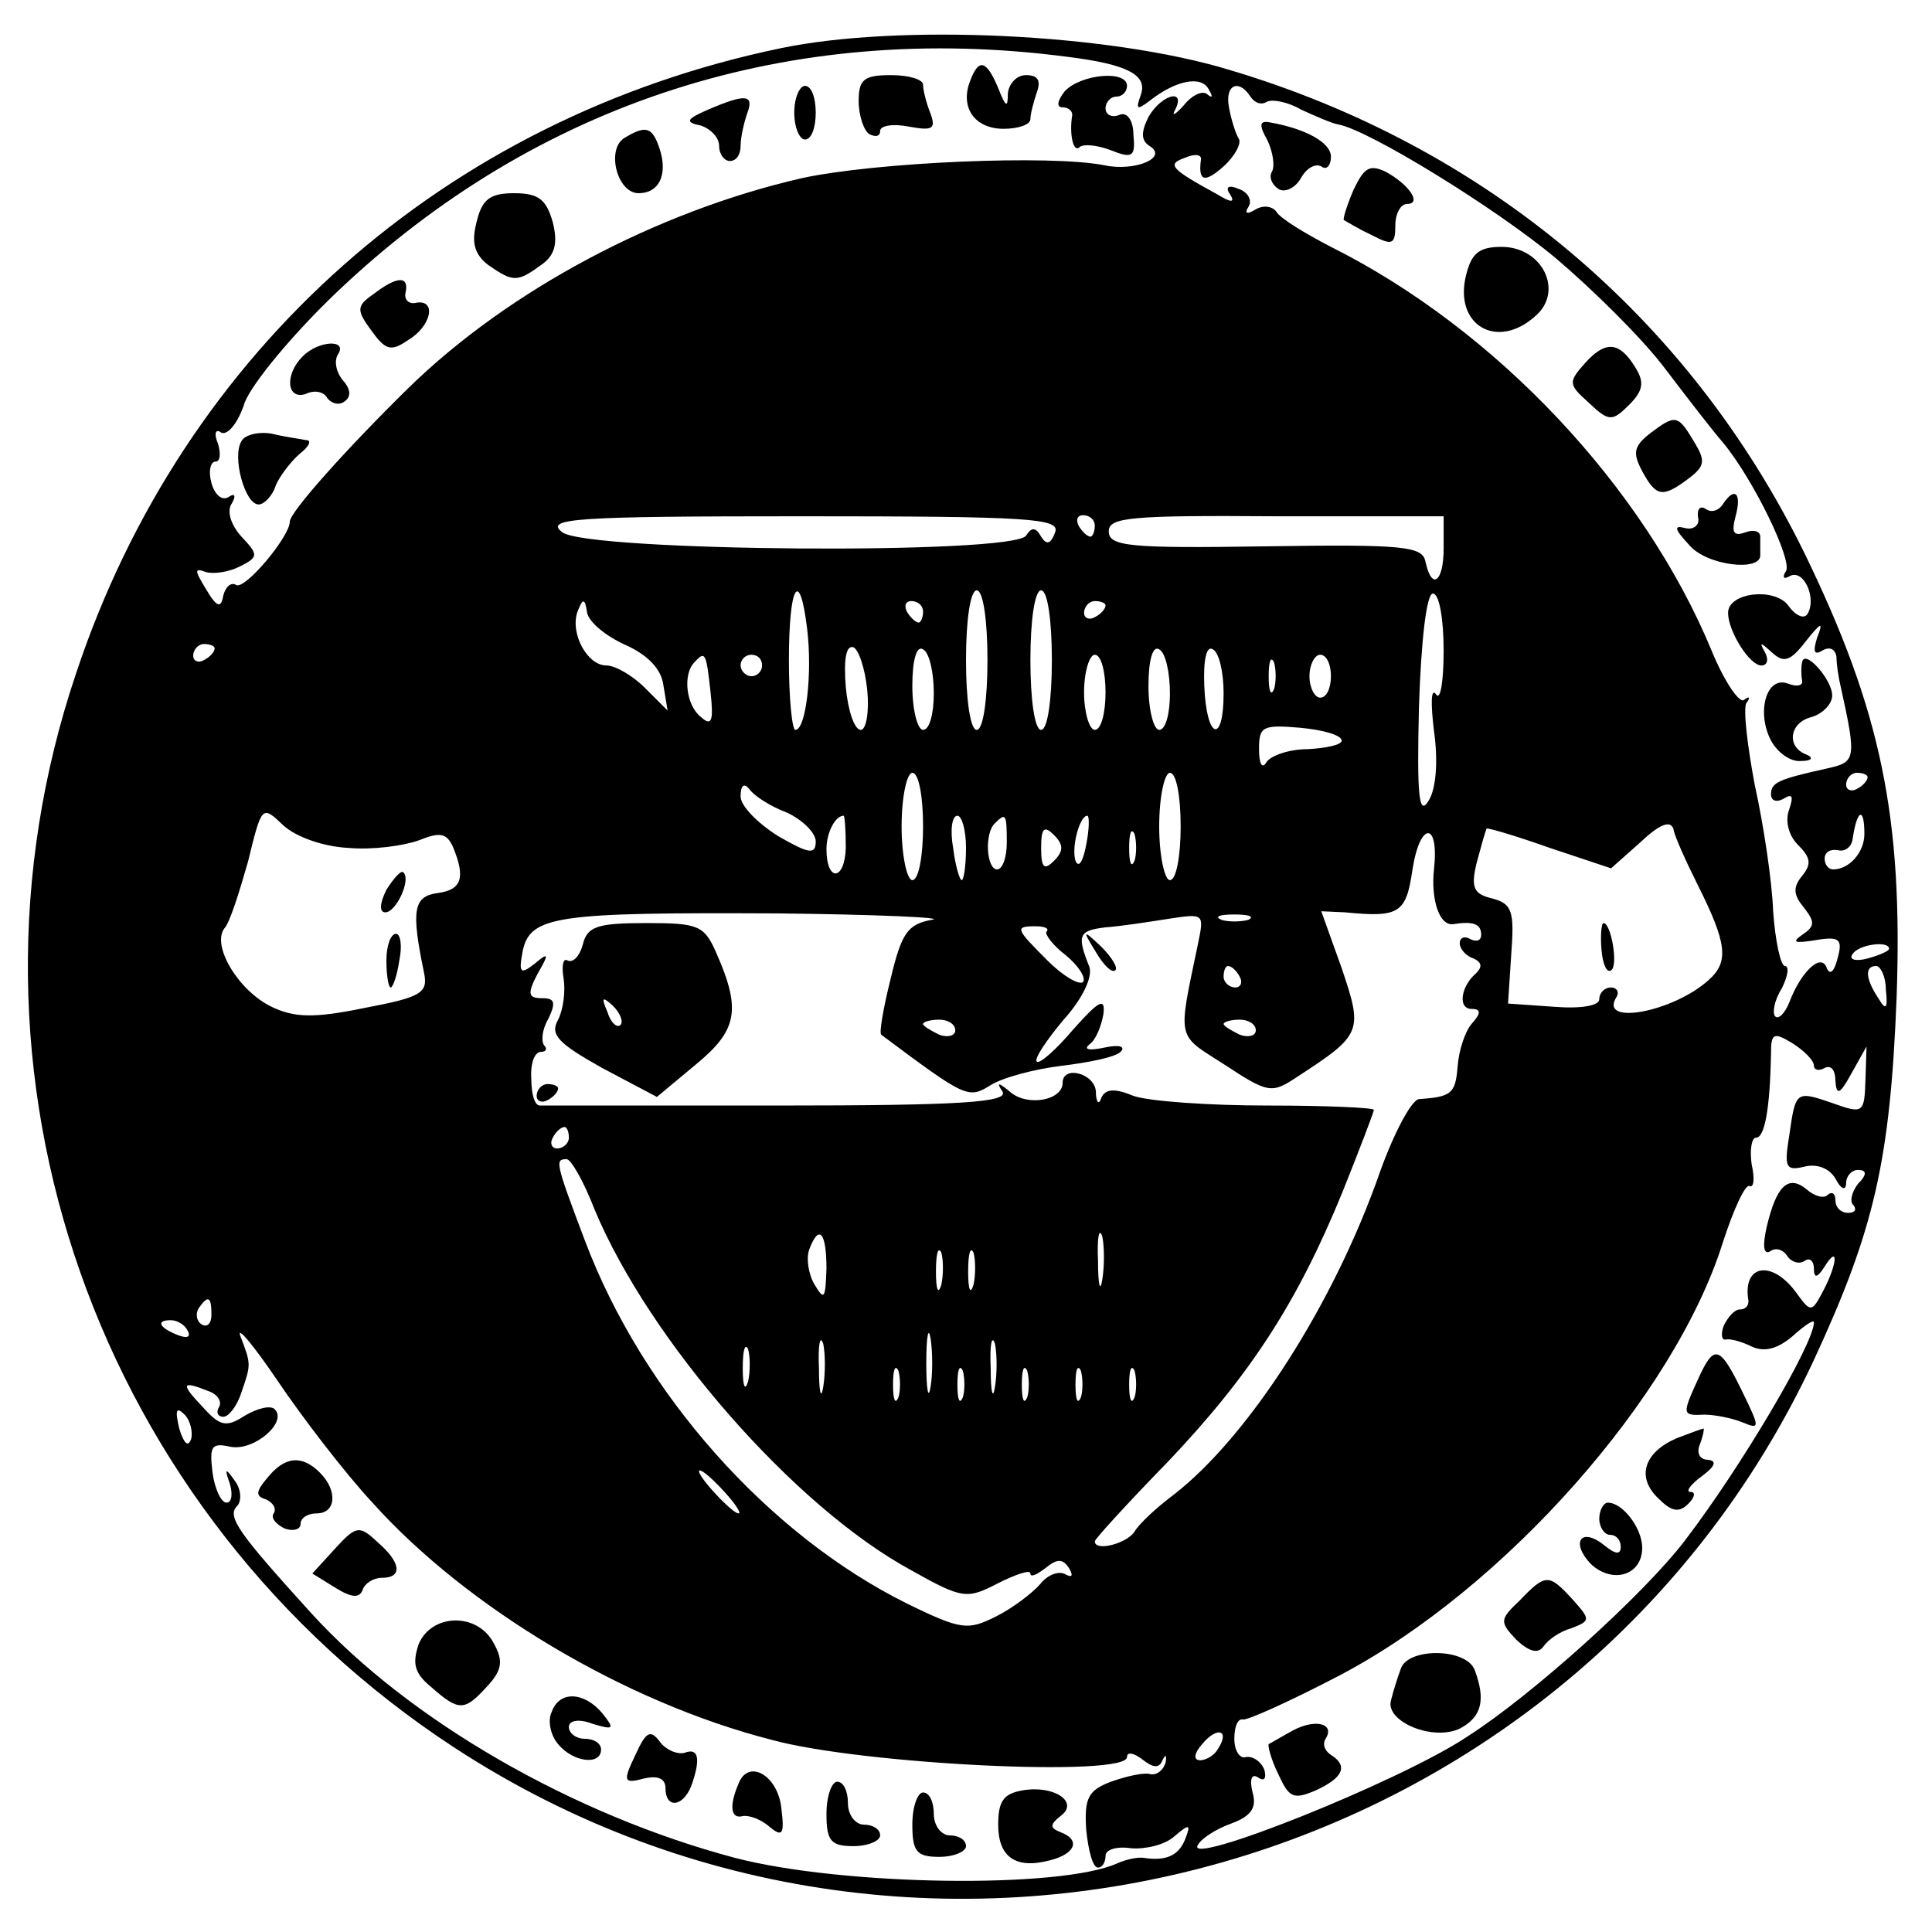 <?xml version="1.0" standalone="no"?>
<!DOCTYPE svg PUBLIC "-//W3C//DTD SVG 20010904//EN"
 "http://www.w3.org/TR/2001/REC-SVG-20010904/DTD/svg10.dtd">
<svg version="1.0" xmlns="http://www.w3.org/2000/svg"
 width="180pt" height="180pt" viewBox="0 0 180 180"
 preserveAspectRatio="xMidYMid meet">

<g transform="translate(0,180) scale(0.1,-0.1)"
fill="#000000" stroke="none">
<path d="M727 1755 c-312 -65 -556 -281 -656 -582 -126 -373 19 -783 352
-1001 442 -289 1044 -117 1267 361 56 121 71 185 77 337 6 168 -14 267 -86
415 -108 220 -297 379 -536 450 -112 34 -308 43 -418 20z m268 -8 c56 -7 74
-17 68 -35 -5 -14 -4 -15 8 -6 24 19 48 24 55 11 4 -7 4 -9 -1 -5 -4 4 -14 0
-22 -10 -8 -9 -12 -11 -8 -4 10 20 -13 14 -25 -7 -7 -14 -7 -22 1 -27 18 -11
-14 -24 -42 -18 -50 10 -213 3 -282 -12 -135 -31 -273 -104 -367 -196 -56 -55
-110 -115 -110 -124 0 -14 -42 -64 -50 -59 -5 3 -10 -2 -12 -10 -2 -12 -6 -11
-16 6 -11 18 -11 20 0 16 7 -2 21 0 31 5 18 9 18 11 2 28 -10 11 -14 24 -9 31
4 7 3 10 -3 6 -6 -4 -13 2 -16 13 -3 11 -1 20 4 20 4 0 5 7 2 17 -4 9 -2 14 3
10 6 -3 16 9 22 28 7 18 45 64 86 103 186 177 423 253 681 219z m170 -37 c4
-6 10 -8 15 -5 5 3 20 0 32 -7 13 -6 29 -13 35 -14 28 -5 147 -78 203 -125 33
-28 79 -73 101 -102 22 -29 46 -60 54 -69 29 -35 65 -110 59 -120 -4 -6 -2 -8
3 -5 13 8 26 -20 17 -35 -3 -5 -11 -2 -18 8 -13 17 -56 12 -56 -7 0 -17 20
-49 31 -49 6 0 7 6 3 13 -5 9 -4 9 7 -1 11 -10 17 -8 31 10 15 19 17 19 11 4
-4 -13 -3 -17 5 -12 7 4 12 1 13 -6 0 -7 2 -20 4 -28 15 -68 14 -70 -13 -76
-45 -10 -52 -13 -52 -24 0 -6 5 -8 12 -4 8 5 9 2 5 -10 -4 -10 -1 -24 8 -33
12 -12 13 -18 4 -29 -9 -11 -8 -18 2 -30 10 -13 10 -17 -2 -25 -10 -7 -7 -8
12 -5 23 4 26 1 21 -17 -3 -12 -7 -16 -10 -9 -5 15 -24 -3 -35 -32 -4 -10 -10
-16 -13 -13 -3 3 -1 15 6 26 6 12 7 21 3 21 -4 0 -9 23 -11 51 -1 28 -9 81
-17 117 -7 37 -11 71 -8 77 4 5 3 7 -2 3 -4 -4 -18 16 -30 45 -63 153 -201
300 -355 377 -25 13 -48 27 -51 33 -4 5 -12 6 -19 2 -8 -5 -11 -4 -7 2 4 6 0
14 -9 17 -9 4 -13 2 -8 -5 5 -8 1 -8 -12 0 -44 24 -47 28 -30 34 9 4 15 3 15
-1 -3 -21 3 -23 21 -7 11 10 17 22 14 26 -3 5 -7 18 -9 29 -4 21 9 27 20 10z
m-182 -406 c-4 -11 -8 -12 -13 -4 -5 9 -9 9 -14 1 -12 -18 -407 -15 -432 3
-17 13 10 15 223 15 214 0 241 -2 236 -15z m37 6 c0 -5 -2 -10 -4 -10 -3 0 -8
5 -11 10 -3 6 -1 10 4 10 6 0 11 -4 11 -10z m325 -21 c0 -31 -11 -40 -17 -12
-3 14 -20 16 -149 14 -127 -2 -146 0 -146 14 0 13 20 15 156 14 l156 0 0 -30z
m-593 -75 c5 -41 -1 -94 -11 -94 -3 0 -6 29 -6 65 0 70 10 87 17 29z m168 -29
c0 -37 -4 -65 -10 -65 -6 0 -10 28 -10 65 0 37 4 65 10 65 6 0 10 -28 10 -65z
m60 0 c0 -37 -4 -65 -10 -65 -6 0 -10 28 -10 65 0 37 4 65 10 65 6 0 10 -28
10 -65z m365 9 c0 -29 -3 -47 -7 -41 -5 7 -5 -9 -2 -34 4 -28 2 -54 -5 -65 -9
-15 -11 4 -9 87 2 62 7 106 13 106 6 0 10 -24 10 -53z m-762 5 c20 -9 33 -22
35 -37 l4 -24 -21 21 c-12 12 -28 21 -36 21 -18 0 -34 30 -27 50 5 13 7 13 9
-1 2 -9 18 -22 36 -30z m277 31 c0 -5 -2 -10 -4 -10 -3 0 -8 5 -11 10 -3 6 -1
10 4 10 6 0 11 -4 11 -10z m170 6 c0 -3 -4 -8 -10 -11 -5 -3 -10 -1 -10 4 0 6
5 11 10 11 6 0 10 -2 10 -4z m-830 -40 c0 -3 -4 -8 -10 -11 -5 -3 -10 -1 -10
4 0 6 5 11 10 11 6 0 10 -2 10 -4z m608 -39 c2 -20 -1 -37 -6 -37 -6 0 -12 18
-14 40 -2 25 0 39 7 37 5 -2 11 -20 13 -40z m62 -3 c0 -19 -4 -34 -10 -34 -5
0 -10 18 -10 41 0 24 4 38 10 34 6 -3 10 -22 10 -41z m220 0 c0 -19 -4 -34
-10 -34 -5 0 -10 18 -10 41 0 24 4 38 10 34 6 -3 10 -22 10 -41z m50 0 c0 -48
-16 -43 -18 7 -1 24 2 38 8 34 6 -3 10 -22 10 -41z m-478 1 c3 -27 1 -32 -9
-23 -14 11 -17 40 -6 51 10 11 11 9 15 -28z m48 25 c0 -5 -4 -10 -10 -10 -5 0
-10 5 -10 10 0 6 5 10 10 10 6 0 10 -4 10 -10z m320 -25 c0 -19 -4 -35 -10
-35 -5 0 -10 16 -10 35 0 19 5 35 10 35 6 0 10 -16 10 -35z m157 3 c-3 -7 -5
-2 -5 12 0 14 2 19 5 13 2 -7 2 -19 0 -25z m53 12 c0 -11 -4 -20 -10 -20 -5 0
-10 9 -10 20 0 11 5 20 10 20 6 0 10 -9 10 -20z m10 -60 c0 -4 -14 -7 -32 -8
-17 0 -34 -6 -38 -12 -4 -7 -7 -2 -7 12 0 21 3 23 38 20 22 -2 39 -7 39 -12z
m-390 -80 c0 -27 -4 -50 -10 -50 -5 0 -10 23 -10 50 0 28 5 50 10 50 6 0 10
-22 10 -50z m240 0 c0 -27 -4 -50 -10 -50 -5 0 -10 23 -10 50 0 28 5 50 10 50
6 0 10 -22 10 -50z m640 46 c0 -3 -4 -8 -10 -11 -5 -3 -10 -1 -10 4 0 6 5 11
10 11 6 0 10 -2 10 -4z m-1007 -33 c15 -7 27 -19 27 -27 0 -13 -7 -11 -35 5
-19 12 -35 28 -35 37 0 10 3 13 8 7 4 -6 19 -16 35 -22z m-408 -33 c22 -2 51
2 65 7 20 8 26 7 32 -6 12 -29 8 -40 -14 -43 -23 -3 -25 -16 -13 -74 4 -19 -2
-23 -55 -33 -48 -10 -66 -9 -87 1 -31 15 -56 57 -44 73 5 5 14 34 22 62 13 53
13 53 33 34 12 -11 38 -20 61 -21z m463 0 c-1 -31 -18 -32 -18 -1 0 15 8 31
16 31 1 0 2 -13 2 -30z m112 0 c0 -16 -2 -30 -4 -30 -2 0 -6 14 -8 30 -3 17
-1 30 4 30 4 0 8 -13 8 -30z m38 5 c0 -14 -4 -25 -9 -25 -10 0 -12 34 -2 43
10 10 11 9 11 -18z m74 -2 c-3 -16 -7 -22 -10 -15 -4 13 4 42 11 42 2 0 2 -12
-1 -27z m570 -38 c27 -54 29 -71 10 -88 -33 -30 -103 -43 -86 -16 3 5 0 9 -5
9 -6 0 -11 -5 -11 -11 0 -6 -17 -9 -42 -7 l-43 3 3 46 c3 40 1 47 -18 52 -17
4 -20 10 -14 34 4 15 8 29 9 31 1 1 28 -7 59 -18 l57 -19 27 24 c18 17 28 21
31 13 1 -7 12 -31 23 -53z m155 48 c0 -17 -14 -33 -29 -33 -5 0 -8 5 -8 10 0
6 5 9 12 8 7 -2 13 3 14 10 4 28 11 31 11 5z m-755 -25 c-9 -9 -12 -7 -12 12
0 19 3 21 12 12 9 -9 9 -15 0 -24z m75 0 c-3 -7 -5 -2 -5 12 0 14 2 19 5 13 2
-7 2 -19 0 -25z m279 -8 c-3 -28 5 -53 18 -51 19 3 26 0 26 -10 0 -5 -4 -7
-10 -4 -5 3 -10 2 -10 -4 0 -5 6 -12 13 -14 8 -4 8 -8 2 -14 -14 -12 -17 -33
-4 -33 9 0 9 -4 0 -14 -6 -7 -12 -25 -13 -40 -2 -25 -6 -28 -36 -30 -7 -1 -23
-31 -36 -67 -43 -124 -123 -248 -193 -302 -16 -12 -32 -27 -36 -34 -7 -11 -37
-19 -37 -9 0 2 30 35 68 74 77 81 121 149 163 252 16 40 29 74 29 76 0 2 -45
4 -99 4 -55 0 -111 4 -125 9 -17 7 -26 7 -30 -2 -2 -7 -5 -4 -5 6 -1 17 -31
25 -31 8 0 -16 -32 -22 -48 -9 -12 10 -14 10 -8 1 6 -10 -39 -13 -208 -13
-119 0 -219 0 -223 0 -5 0 -8 11 -8 25 -1 14 3 25 9 25 5 0 6 3 3 6 -3 4 -2
15 4 25 7 15 6 19 -6 19 -13 0 -14 4 -4 23 11 19 10 20 -3 9 -13 -10 -15 -9
-11 12 7 33 32 36 237 35 94 -1 159 -4 144 -6 -22 -4 -28 -12 -38 -54 -7 -28
-11 -51 -9 -53 79 -59 81 -60 102 -47 11 7 41 15 66 18 25 3 50 8 55 13 5 5
-1 7 -15 4 -14 -3 -20 -2 -14 3 6 4 11 17 13 28 2 16 -4 13 -28 -14 -16 -19
-32 -33 -34 -30 -3 2 9 20 25 39 18 20 27 40 24 49 -12 30 -10 34 15 37 14 1
40 5 59 8 33 5 33 5 27 -24 -19 -91 -20 -83 25 -112 41 -27 44 -27 68 -11 60
39 61 42 41 101 l-19 53 22 -1 c51 -5 57 -1 63 40 7 45 25 45 20 0z m-173 -47
c-7 -2 -19 -2 -25 0 -7 3 -2 5 12 5 14 0 19 -2 13 -5z m-188 -11 c-2 -2 6 -13
18 -22 12 -10 19 -21 16 -25 -4 -3 -19 6 -33 20 -30 30 -31 32 -11 32 8 0 13
-2 10 -5z m785 -16 c0 -2 -9 -6 -20 -9 -11 -3 -18 -1 -14 4 5 9 34 13 34 5z
m-605 -26 c3 -5 1 -10 -4 -10 -6 0 -11 5 -11 10 0 6 2 10 4 10 3 0 8 -4 11
-10z m602 -12 c2 -18 0 -20 -7 -8 -12 18 -13 30 -2 30 4 0 9 -10 9 -22z m-867
-38 c0 -5 -7 -7 -15 -4 -8 4 -15 8 -15 10 0 2 7 4 15 4 8 0 15 -4 15 -10z
m280 0 c0 -5 -7 -7 -15 -4 -8 4 -15 8 -15 10 0 2 7 4 15 4 8 0 15 -4 15 -10z
m520 -33 c0 -4 5 -5 10 -2 6 3 10 -2 10 -12 1 -14 4 -13 15 7 l14 25 -1 -31
c-1 -31 -2 -32 -30 -22 -35 12 -35 12 -41 -30 -5 -30 -3 -33 14 -29 11 3 23
-1 29 -11 5 -10 10 -12 10 -4 0 6 5 12 11 12 8 0 9 -4 0 -13 -6 -8 -8 -17 -4
-20 3 -4 1 -7 -5 -7 -7 0 -12 5 -12 12 0 6 -3 8 -7 5 -3 -4 -12 -2 -20 5 -17
14 -28 3 -37 -35 -4 -18 -3 -26 3 -23 5 4 12 2 16 -4 4 -6 11 -8 16 -5 5 4 9
0 9 -7 0 -9 3 -9 10 2 13 21 12 3 -1 -22 -11 -21 -12 -21 -25 -3 -23 32 -51
27 -45 -7 0 -5 -3 -8 -8 -8 -5 0 -11 -7 -15 -15 -3 -8 -2 -14 2 -13 4 1 15 -2
25 -7 12 -5 24 -1 37 10 11 10 20 16 20 13 0 -20 -68 -135 -120 -203 -38 -50
-142 -144 -203 -183 -63 -42 -264 -122 -251 -101 3 6 17 15 31 20 19 7 24 15
20 29 -3 12 -1 18 5 14 6 -4 8 -1 6 7 -3 8 -11 13 -17 12 -6 -2 -11 6 -11 17
0 11 3 19 8 18 4 -1 44 17 90 41 154 81 312 260 357 403 10 31 21 55 25 53 4
-2 5 7 2 20 -2 14 0 25 4 25 8 0 13 26 14 78 0 19 2 21 20 10 11 -7 20 -16 20
-21z m-1160 -67 c0 -5 -5 -10 -11 -10 -5 0 -7 5 -4 10 3 6 8 10 11 10 2 0 4
-4 4 -10z m24 -67 c51 -122 186 -277 295 -336 48 -27 52 -27 81 -12 16 8 30
13 30 9 0 -4 6 -1 14 5 11 9 16 9 22 0 4 -7 3 -9 -3 -6 -6 4 -17 0 -24 -9 -7
-8 -25 -22 -41 -30 -26 -13 -32 -13 -83 12 -129 64 -246 195 -300 338 -28 74
-28 76 -17 76 4 0 16 -21 26 -47z m473 -65 c-2 -13 -4 -5 -4 17 -1 22 1 32 4
23 2 -10 2 -28 0 -40z m-257 10 c-1 -28 -2 -30 -11 -15 -6 10 -8 25 -5 33 9
24 16 16 16 -18z m107 -15 c-3 -10 -5 -4 -5 12 0 17 2 24 5 18 2 -7 2 -21 0
-30z m30 0 c-3 -10 -5 -4 -5 12 0 17 2 24 5 18 2 -7 2 -21 0 -30z m-710 -28
c0 -8 -4 -12 -9 -9 -5 3 -6 10 -3 15 9 13 12 11 12 -6z m-22 -15 c3 -6 -1 -7
-9 -4 -18 7 -21 14 -7 14 6 0 13 -4 16 -10z m172 -160 c88 -98 235 -186 372
-221 84 -23 331 -35 331 -16 0 5 6 4 14 -2 10 -8 16 -9 19 -1 3 6 4 5 3 -2 -2
-7 -8 -12 -14 -11 -6 2 -23 -2 -37 -7 -21 -8 -25 -15 -23 -45 2 -19 6 -35 11
-35 4 0 7 5 7 11 0 6 11 9 24 7 13 -1 31 3 40 11 14 12 16 12 10 -3 -6 -15
-18 -20 -38 -17 -5 1 -16 -1 -25 -5 -53 -24 -256 -21 -356 5 -151 40 -304 128
-395 228 -68 75 -79 90 -69 100 4 4 4 15 -2 23 -9 13 -10 12 -5 -2 3 -10 2
-18 -3 -18 -5 0 -11 13 -13 28 -3 25 -1 28 17 24 22 -4 53 23 41 35 -4 4 -16
1 -28 -6 -17 -11 -23 -10 -39 8 -21 22 -20 25 5 15 9 -3 13 -10 10 -15 -3 -5
-1 -9 4 -9 5 0 13 10 17 23 9 26 9 26 -1 52 -4 11 12 -8 35 -42 23 -34 62 -85
88 -113z m520 108 c-2 -13 -4 -3 -4 22 0 25 2 35 4 23 2 -13 2 -33 0 -45z
m-100 0 c-2 -13 -4 -5 -4 17 -1 22 1 32 4 23 2 -10 2 -28 0 -40z m160 0 c-2
-13 -4 -5 -4 17 -1 22 1 32 4 23 2 -10 2 -28 0 -40z m-230 5 c-3 -10 -5 -4 -5
12 0 17 2 24 5 18 2 -7 2 -21 0 -30z m140 -15 c-3 -7 -5 -2 -5 12 0 14 2 19 5
13 2 -7 2 -19 0 -25z m60 0 c-3 -7 -5 -2 -5 12 0 14 2 19 5 13 2 -7 2 -19 0
-25z m60 0 c-3 -7 -5 -2 -5 12 0 14 2 19 5 13 2 -7 2 -19 0 -25z m50 0 c-3 -7
-5 -2 -5 12 0 14 2 19 5 13 2 -7 2 -19 0 -25z m50 0 c-3 -7 -5 -2 -5 12 0 14
2 19 5 13 2 -7 2 -19 0 -25z m-879 -39 c-3 -8 -7 -3 -11 10 -4 17 -3 21 5 13
5 -5 8 -16 6 -23z m497 -49 c10 -11 16 -20 13 -20 -3 0 -13 9 -23 20 -10 11
-16 20 -13 20 3 0 13 -9 23 -20z m460 -239 c-3 -6 -11 -11 -17 -11 -6 0 -6 6
2 15 14 17 26 13 15 -4z"/>
<path d="M904 1725 c-10 -25 4 -45 31 -45 14 0 25 4 25 9 0 5 3 16 6 25 4 11
1 16 -10 16 -9 0 -16 -8 -17 -17 0 -14 -2 -13 -9 5 -11 26 -18 28 -26 7z"/>
<path d="M800 1706 c0 -14 5 -28 10 -31 6 -3 10 -2 10 3 0 5 12 7 27 4 22 -4
25 -2 20 12 -4 10 -7 22 -7 27 0 5 -13 9 -30 9 -25 0 -30 -4 -30 -24z"/>
<path d="M992 1715 c-7 -9 -8 -15 -2 -15 5 0 9 -3 9 -7 -3 -18 1 -36 7 -30 3
3 16 2 29 -3 20 -8 23 -6 21 14 0 14 -6 22 -13 19 -7 -3 -13 0 -13 6 0 6 5 11
10 11 6 0 10 5 10 10 0 15 -43 11 -58 -5z"/>
<path d="M740 1695 c0 -14 5 -25 10 -25 6 0 10 11 10 25 0 14 -4 25 -10 25 -5
0 -10 -11 -10 -25z"/>
<path d="M660 1698 c-21 -9 -22 -12 -7 -15 9 -3 17 -11 17 -19 0 -8 5 -14 10
-14 6 0 10 6 10 14 0 8 3 21 6 30 7 18 -1 19 -36 4z"/>
<path d="M581 1671 c-16 -11 -6 -51 14 -51 19 0 27 17 20 40 -7 22 -13 24 -34
11z"/>
<path d="M444 1593 c-5 -19 -2 -30 11 -40 23 -16 27 -16 49 0 13 9 16 20 11
40 -6 21 -13 27 -36 27 -23 0 -30 -6 -35 -27z"/>
<path d="M348 1526 c-16 -11 -16 -15 -2 -34 13 -18 18 -20 34 -9 22 13 27 38
8 35 -7 -2 -12 3 -10 10 3 15 -8 15 -30 -2z"/>
<path d="M282 1468 c-17 -17 -15 -41 3 -35 8 4 17 2 20 -4 4 -5 11 -7 16 -3 6
4 6 11 -1 19 -7 8 -9 19 -5 25 9 14 -18 13 -33 -2z"/>
<path d="M225 1389 c-9 -14 3 -59 16 -59 5 0 13 8 16 18 4 9 14 22 22 29 9 7
12 13 6 13 -5 1 -20 3 -32 6 -12 2 -25 -1 -28 -7z"/>
<path d="M1181 1669 c5 -11 7 -24 4 -29 -3 -5 0 -12 6 -16 6 -4 16 1 21 10 5
9 13 14 19 11 5 -4 9 1 9 9 0 13 -23 26 -57 32 -10 2 -10 -3 -2 -17z"/>
<path d="M1261 1623 c-6 -14 -10 -27 -9 -28 2 -1 13 -8 26 -14 19 -10 22 -9
22 9 0 11 5 20 11 20 14 0 2 18 -20 30 -15 7 -20 4 -30 -17z"/>
<path d="M1366 1544 c-12 -47 29 -71 65 -38 26 23 6 64 -32 64 -21 0 -28 -6
-33 -26z"/>
<path d="M1477 1462 c-16 -18 -16 -20 3 -37 19 -18 22 -18 38 -2 13 13 14 21
6 34 -15 25 -28 26 -47 5z"/>
<path d="M1537 1396 c-15 -12 -16 -18 -7 -35 13 -24 19 -25 43 -7 16 12 16 17
5 35 -15 25 -17 25 -41 7z"/>
<path d="M1605 1330 c-4 -6 -11 -8 -16 -4 -5 3 -8 0 -7 -8 2 -7 -4 -12 -12
-10 -11 3 -10 -1 4 -16 16 -19 67 -25 66 -9 0 4 0 11 0 17 0 5 -6 7 -14 4 -11
-4 -13 0 -9 15 6 22 -1 28 -12 11z"/>
<path d="M1679 1183 c-1 -4 -1 -12 0 -17 1 -5 -5 -6 -13 -3 -20 8 -30 -26 -16
-53 6 -11 18 -20 28 -19 10 0 12 3 5 6 -19 7 -16 30 5 35 10 3 19 12 19 20 0
15 -26 44 -28 31z"/>
<path d="M360 971 c-6 -12 -7 -21 -1 -21 10 0 24 30 17 37 -2 3 -9 -5 -16 -16z"/>
<path d="M360 905 c0 -14 2 -25 4 -25 2 0 6 11 8 25 3 14 1 25 -3 25 -5 0 -9
-11 -9 -25z"/>
<path d="M1492 916 c1 -14 5 -23 9 -20 7 4 0 44 -7 44 -2 0 -3 -11 -2 -24z"/>
<path d="M543 920 c-3 -11 -9 -17 -14 -15 -4 3 -6 -4 -4 -16 2 -12 0 -29 -5
-39 -8 -14 0 -22 41 -45 l51 -27 36 30 c39 32 43 51 19 105 -11 25 -17 27 -65
27 -45 0 -55 -3 -59 -20z m35 -75 c-3 -3 -9 2 -12 12 -6 14 -5 15 5 6 7 -7 10
-15 7 -18z"/>
<path d="M1021 913 c7 -12 15 -20 18 -17 3 2 -3 12 -13 22 -17 16 -18 16 -5
-5z"/>
<path d="M500 779 c0 -5 5 -7 10 -4 6 3 10 8 10 11 0 2 -4 4 -10 4 -5 0 -10
-5 -10 -11z"/>
<path d="M1582 515 c-15 -33 -15 -34 6 -33 9 0 25 -3 35 -7 17 -7 17 -6 0 29
-21 43 -26 44 -41 11z"/>
<path d="M1562 460 c-30 -13 -38 -36 -17 -56 12 -12 19 -14 28 -5 6 6 7 11 2
11 -5 0 0 7 11 15 12 9 14 14 5 15 -7 0 -11 6 -7 15 3 8 4 15 3 14 -1 0 -12
-4 -25 -9z"/>
<path d="M1490 385 c0 -8 5 -15 10 -15 6 0 10 -5 10 -11 0 -8 -5 -7 -15 1 -22
18 -32 3 -13 -17 20 -19 48 -11 48 15 0 18 -18 42 -32 42 -4 0 -8 -7 -8 -15z"/>
<path d="M1416 309 c-19 -18 -19 -20 -3 -37 12 -11 20 -13 25 -6 4 6 15 14 26
17 18 7 18 8 1 27 -22 24 -25 24 -49 -1z"/>
<path d="M1305 245 c-3 -8 -7 -21 -9 -29 -6 -20 40 -39 65 -26 20 11 23 27 13
54 -8 21 -63 21 -69 1z"/>
<path d="M1205 188 c-11 -6 -21 -12 -23 -13 -1 -1 2 -14 9 -28 10 -22 14 -24
35 -15 26 12 30 23 14 33 -6 4 -8 10 -5 15 9 14 -9 19 -30 8z"/>
<path d="M249 423 c-11 -13 -11 -17 -1 -20 6 -3 10 -8 7 -13 -3 -4 2 -10 10
-14 8 -3 15 -1 15 4 0 6 7 10 15 10 18 0 20 21 3 38 -17 17 -33 15 -49 -5z"/>
<path d="M312 357 l-21 -23 21 -13 c16 -10 23 -10 26 -2 2 6 10 11 18 11 19 0
18 14 -4 33 -17 16 -20 16 -40 -6z"/>
<path d="M390 268 c-6 -18 -4 -27 12 -40 26 -23 31 -22 52 1 14 15 15 24 6 40
-15 29 -58 28 -70 -1z"/>
<path d="M514 205 c-4 -8 -1 -22 6 -30 14 -17 40 -20 40 -5 0 6 -7 10 -15 10
-8 0 -15 5 -15 11 0 6 9 8 22 3 20 -6 21 -5 9 10 -17 20 -40 21 -47 1z"/>
<path d="M592 165 c-12 -25 -11 -27 8 -22 13 3 20 0 20 -9 0 -19 16 -18 24 2
9 25 7 36 -6 31 -7 -2 -18 3 -23 10 -9 12 -13 10 -23 -12z"/>
<path d="M688 138 c-9 -21 -7 -33 4 -30 6 1 17 -3 25 -10 12 -10 14 -7 11 17
-3 31 -31 47 -40 23z"/>
<path d="M770 110 c0 -25 4 -30 25 -30 14 0 25 5 25 10 0 6 -7 10 -15 10 -8 0
-15 9 -15 20 0 11 -4 20 -10 20 -5 0 -10 -13 -10 -30z"/>
<path d="M953 132 c-18 -3 -23 -10 -23 -32 0 -30 16 -42 49 -33 23 6 28 19 9
26 -10 4 -10 7 0 15 18 13 -6 29 -35 24z"/>
<path d="M850 100 c0 -25 4 -30 25 -30 14 0 25 5 25 10 0 6 -7 10 -15 10 -8 0
-15 9 -15 20 0 11 -4 20 -10 20 -5 0 -10 -13 -10 -30z"/>
</g>
</svg>
